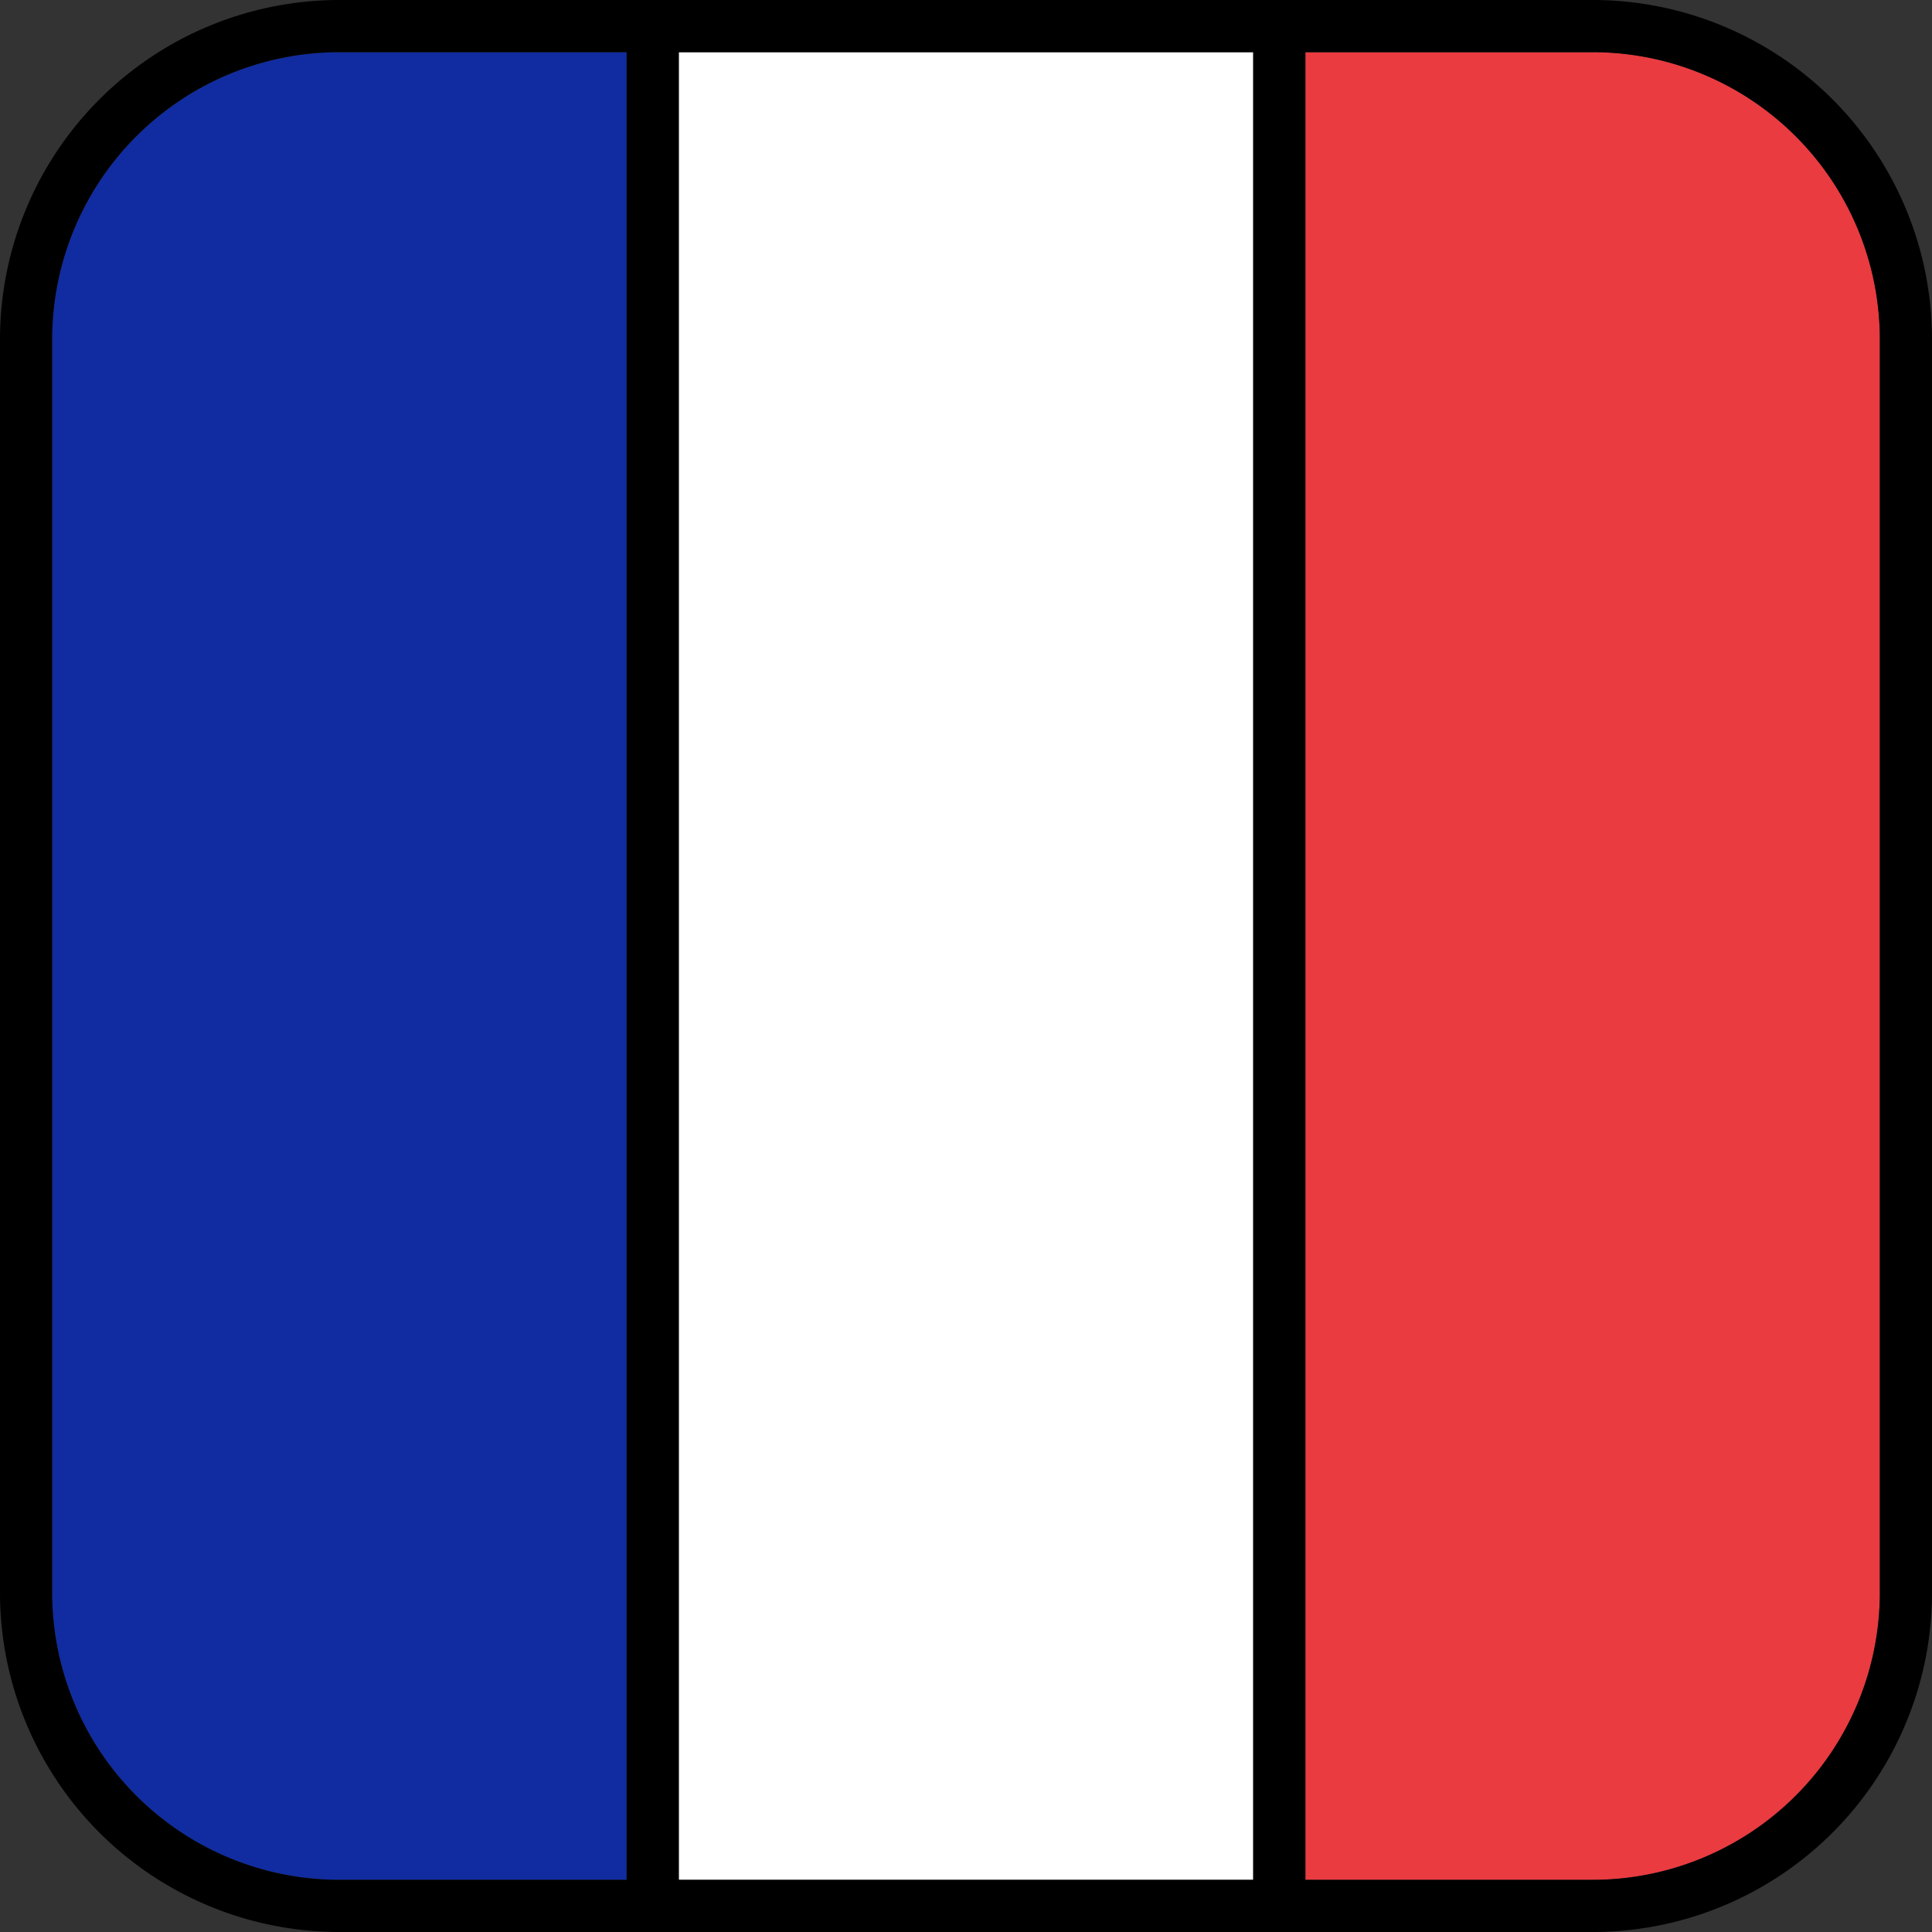 <svg xmlns="http://www.w3.org/2000/svg" viewBox="0 0 90 90"><rect x="0" y="0" width="90" height="90" fill="#333333" stroke="none"/><defs><style>.cls-1{fill:#102ca0;}.cls-2{fill:#fff;}.cls-3{fill:#e93b40;}</style></defs><g id="Layer_2" data-name="Layer 2"><g id="Layer_1-2" data-name="Layer 1"><path class="cls-1" d="M2.43,15.81V74.19A13.38,13.38,0,0,0,15.81,87.57H29.19V2.43H15.81A13.38,13.38,0,0,0,2.43,15.81Z"/><rect class="cls-2" x="31.62" y="2.43" width="26.76" height="85.14"/><path class="cls-3" d="M74.19,2.43H60.81V87.57H74.19A13.38,13.38,0,0,0,87.57,74.19V15.81A13.38,13.38,0,0,0,74.19,2.43Z"/><path d="M74.19,0H15.81A15.81,15.81,0,0,0,0,15.81V74.19A15.81,15.81,0,0,0,15.81,90H74.19A15.81,15.81,0,0,0,90,74.19V15.81A15.81,15.81,0,0,0,74.19,0Zm-45,87.57H15.81A13.38,13.38,0,0,1,2.43,74.19V15.81A13.38,13.38,0,0,1,15.81,2.43H29.19Zm29.19,0H31.62V2.43H58.38ZM87.57,74.19A13.38,13.38,0,0,1,74.19,87.57H60.81V2.43H74.19A13.38,13.38,0,0,1,87.57,15.81Z"/></g></g></svg>